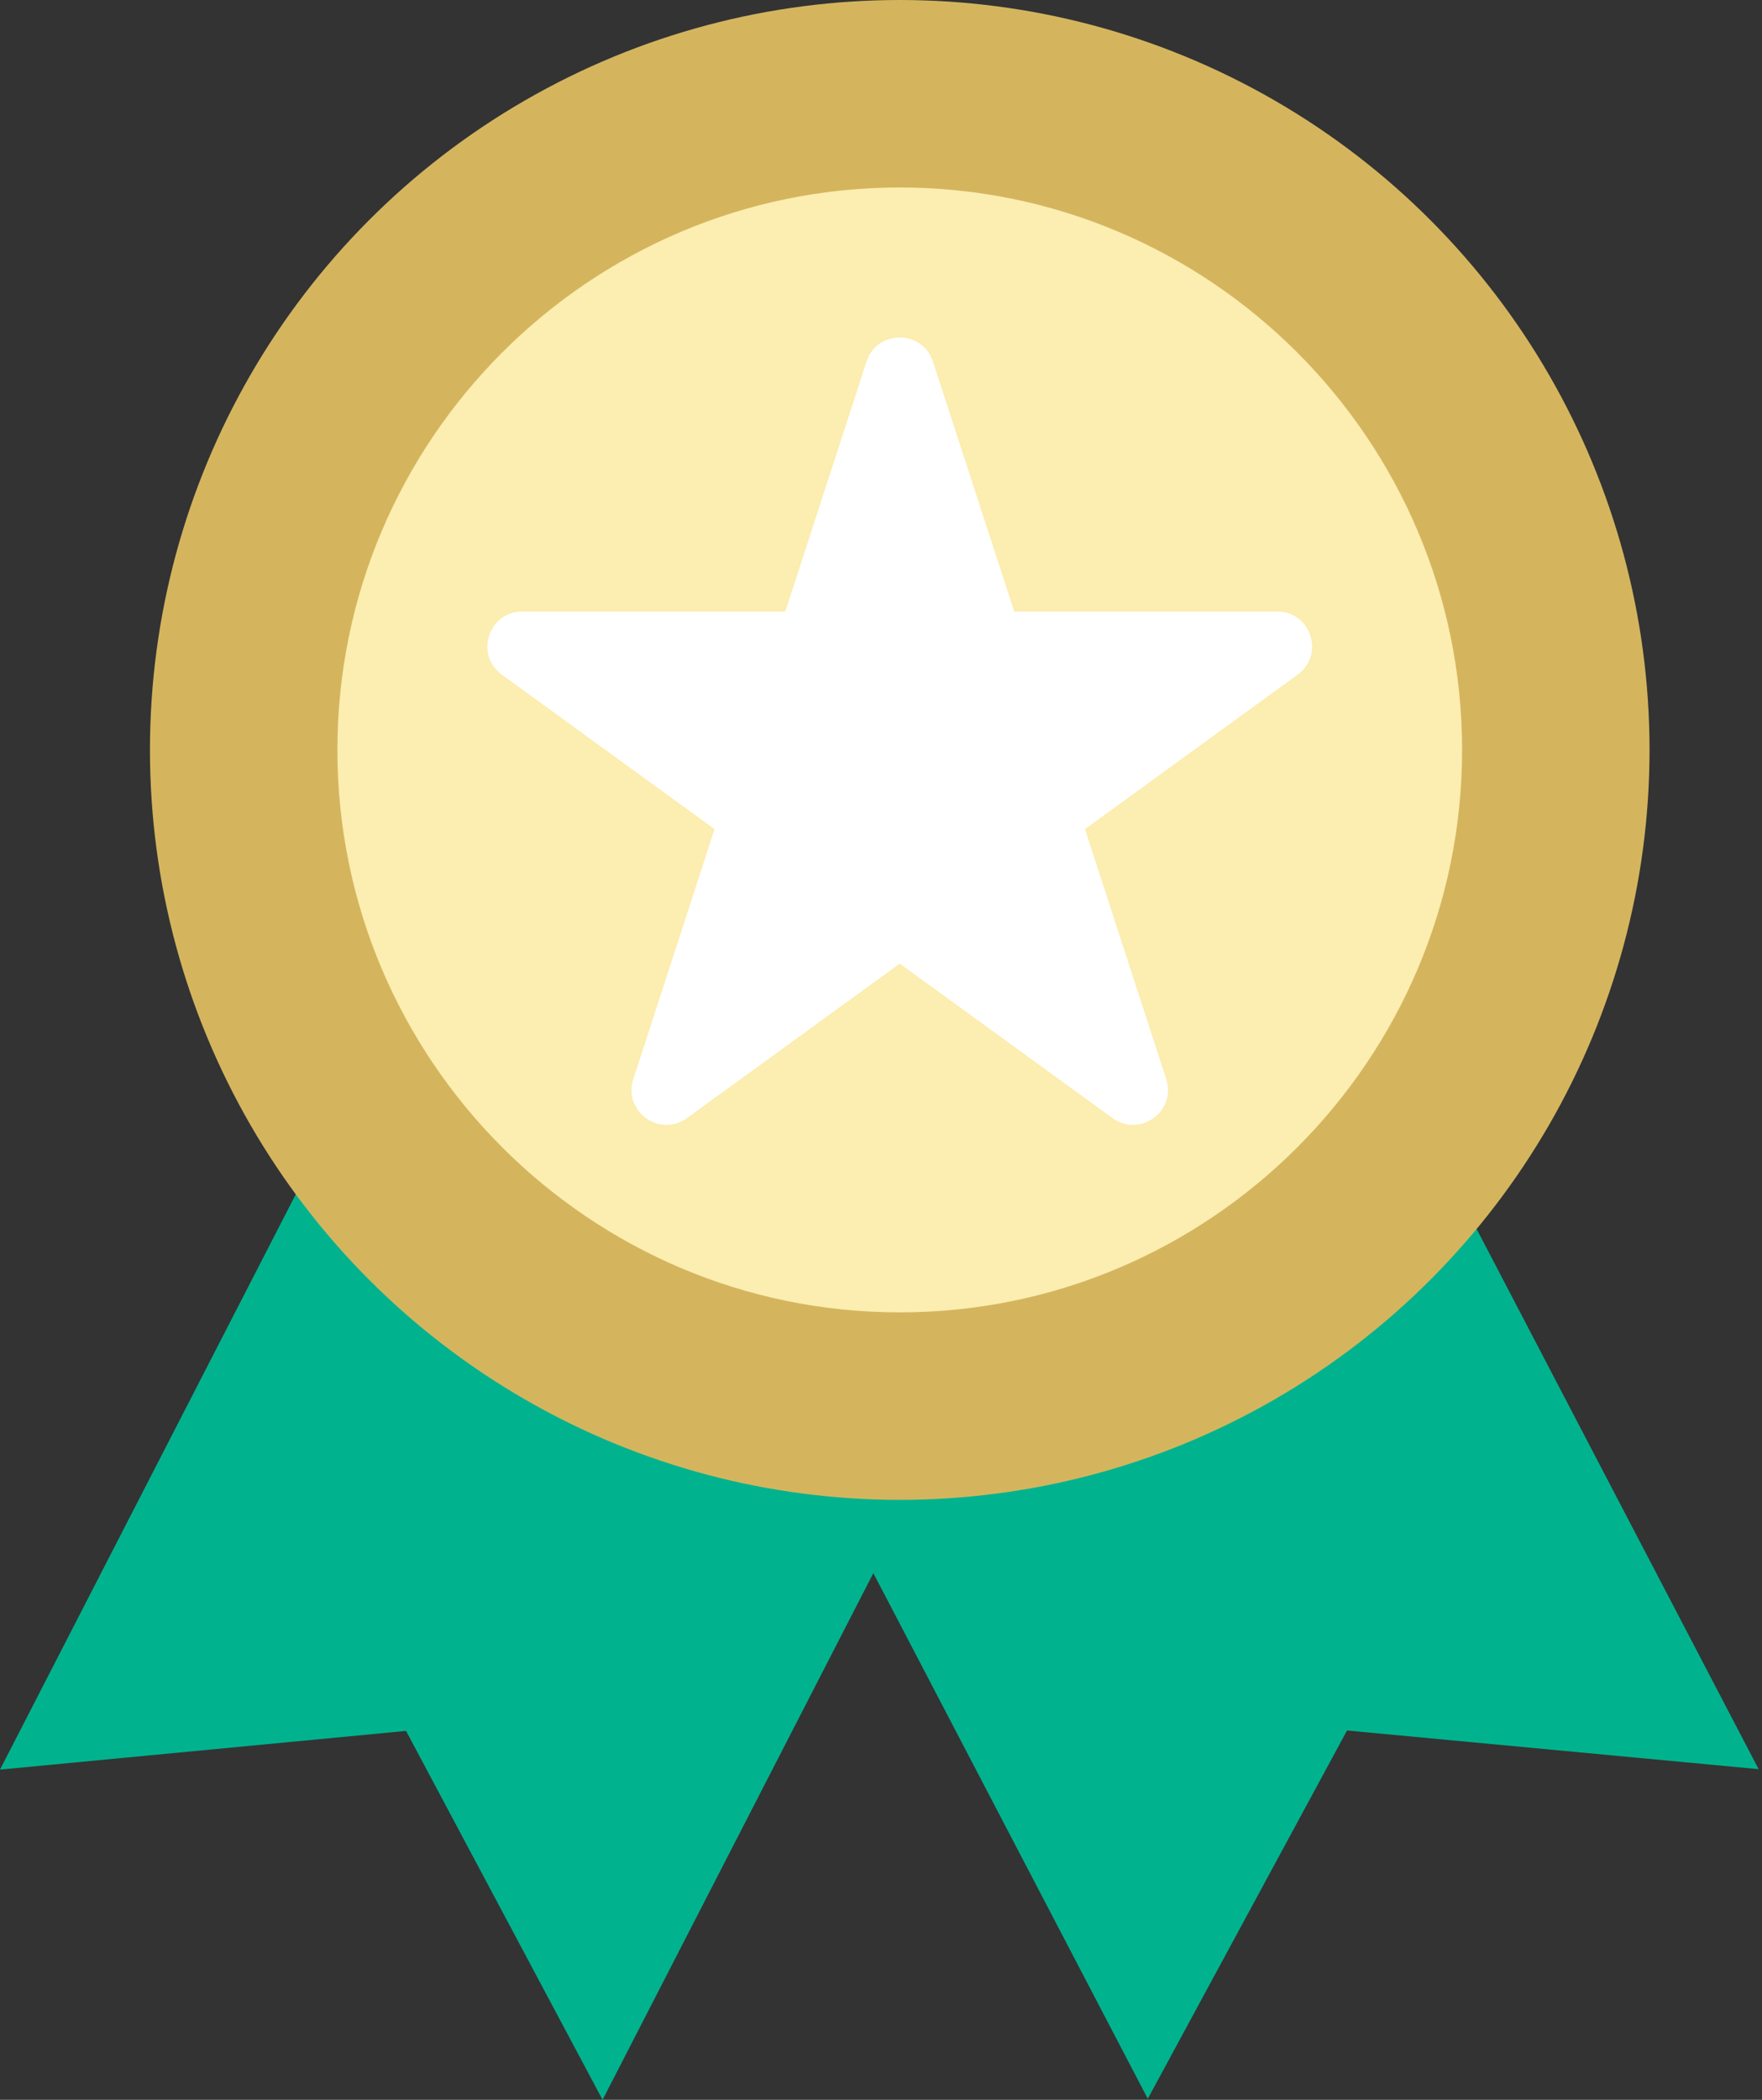 <svg width="47" height="56" viewBox="0 0 47 56" fill="none" xmlns="http://www.w3.org/2000/svg">
<rect x="0" y="0" width="47" height="56" fill="#333333" stroke="none"/>
<path d="M11.927 24L0 47.194L10.831 46.162L16.073 56L28 32.806L11.927 24Z" fill="#00B38E"/>
<path d="M34.819 24.027L46.91 47.182L35.931 46.151L30.616 55.972L18.525 32.818L34.819 24.027Z" fill="#00B38E"/>
<ellipse cx="24" cy="20" rx="20" ry="20" fill="#D4B55E"/>
<path d="M24 35C15.729 35 9 28.269 9 19.999C9 11.729 15.729 5 24 5C32.272 5 39 11.731 39 20.001C39 28.271 32.272 35 24 35Z" fill="#FCEDB0"/>
<path d="M34.068 16.309H27.054L24.885 9.642C24.606 8.786 23.393 8.786 23.114 9.642L20.947 16.309H13.933C13.031 16.309 12.655 17.462 13.386 17.992L19.06 22.112L16.893 28.779C16.614 29.635 17.596 30.348 18.326 29.818L24 25.698L29.674 29.818C30.405 30.348 31.387 29.635 31.108 28.779L28.941 22.112L34.615 17.992C35.343 17.462 34.97 16.309 34.068 16.309Z" fill="white"/>
</svg>
